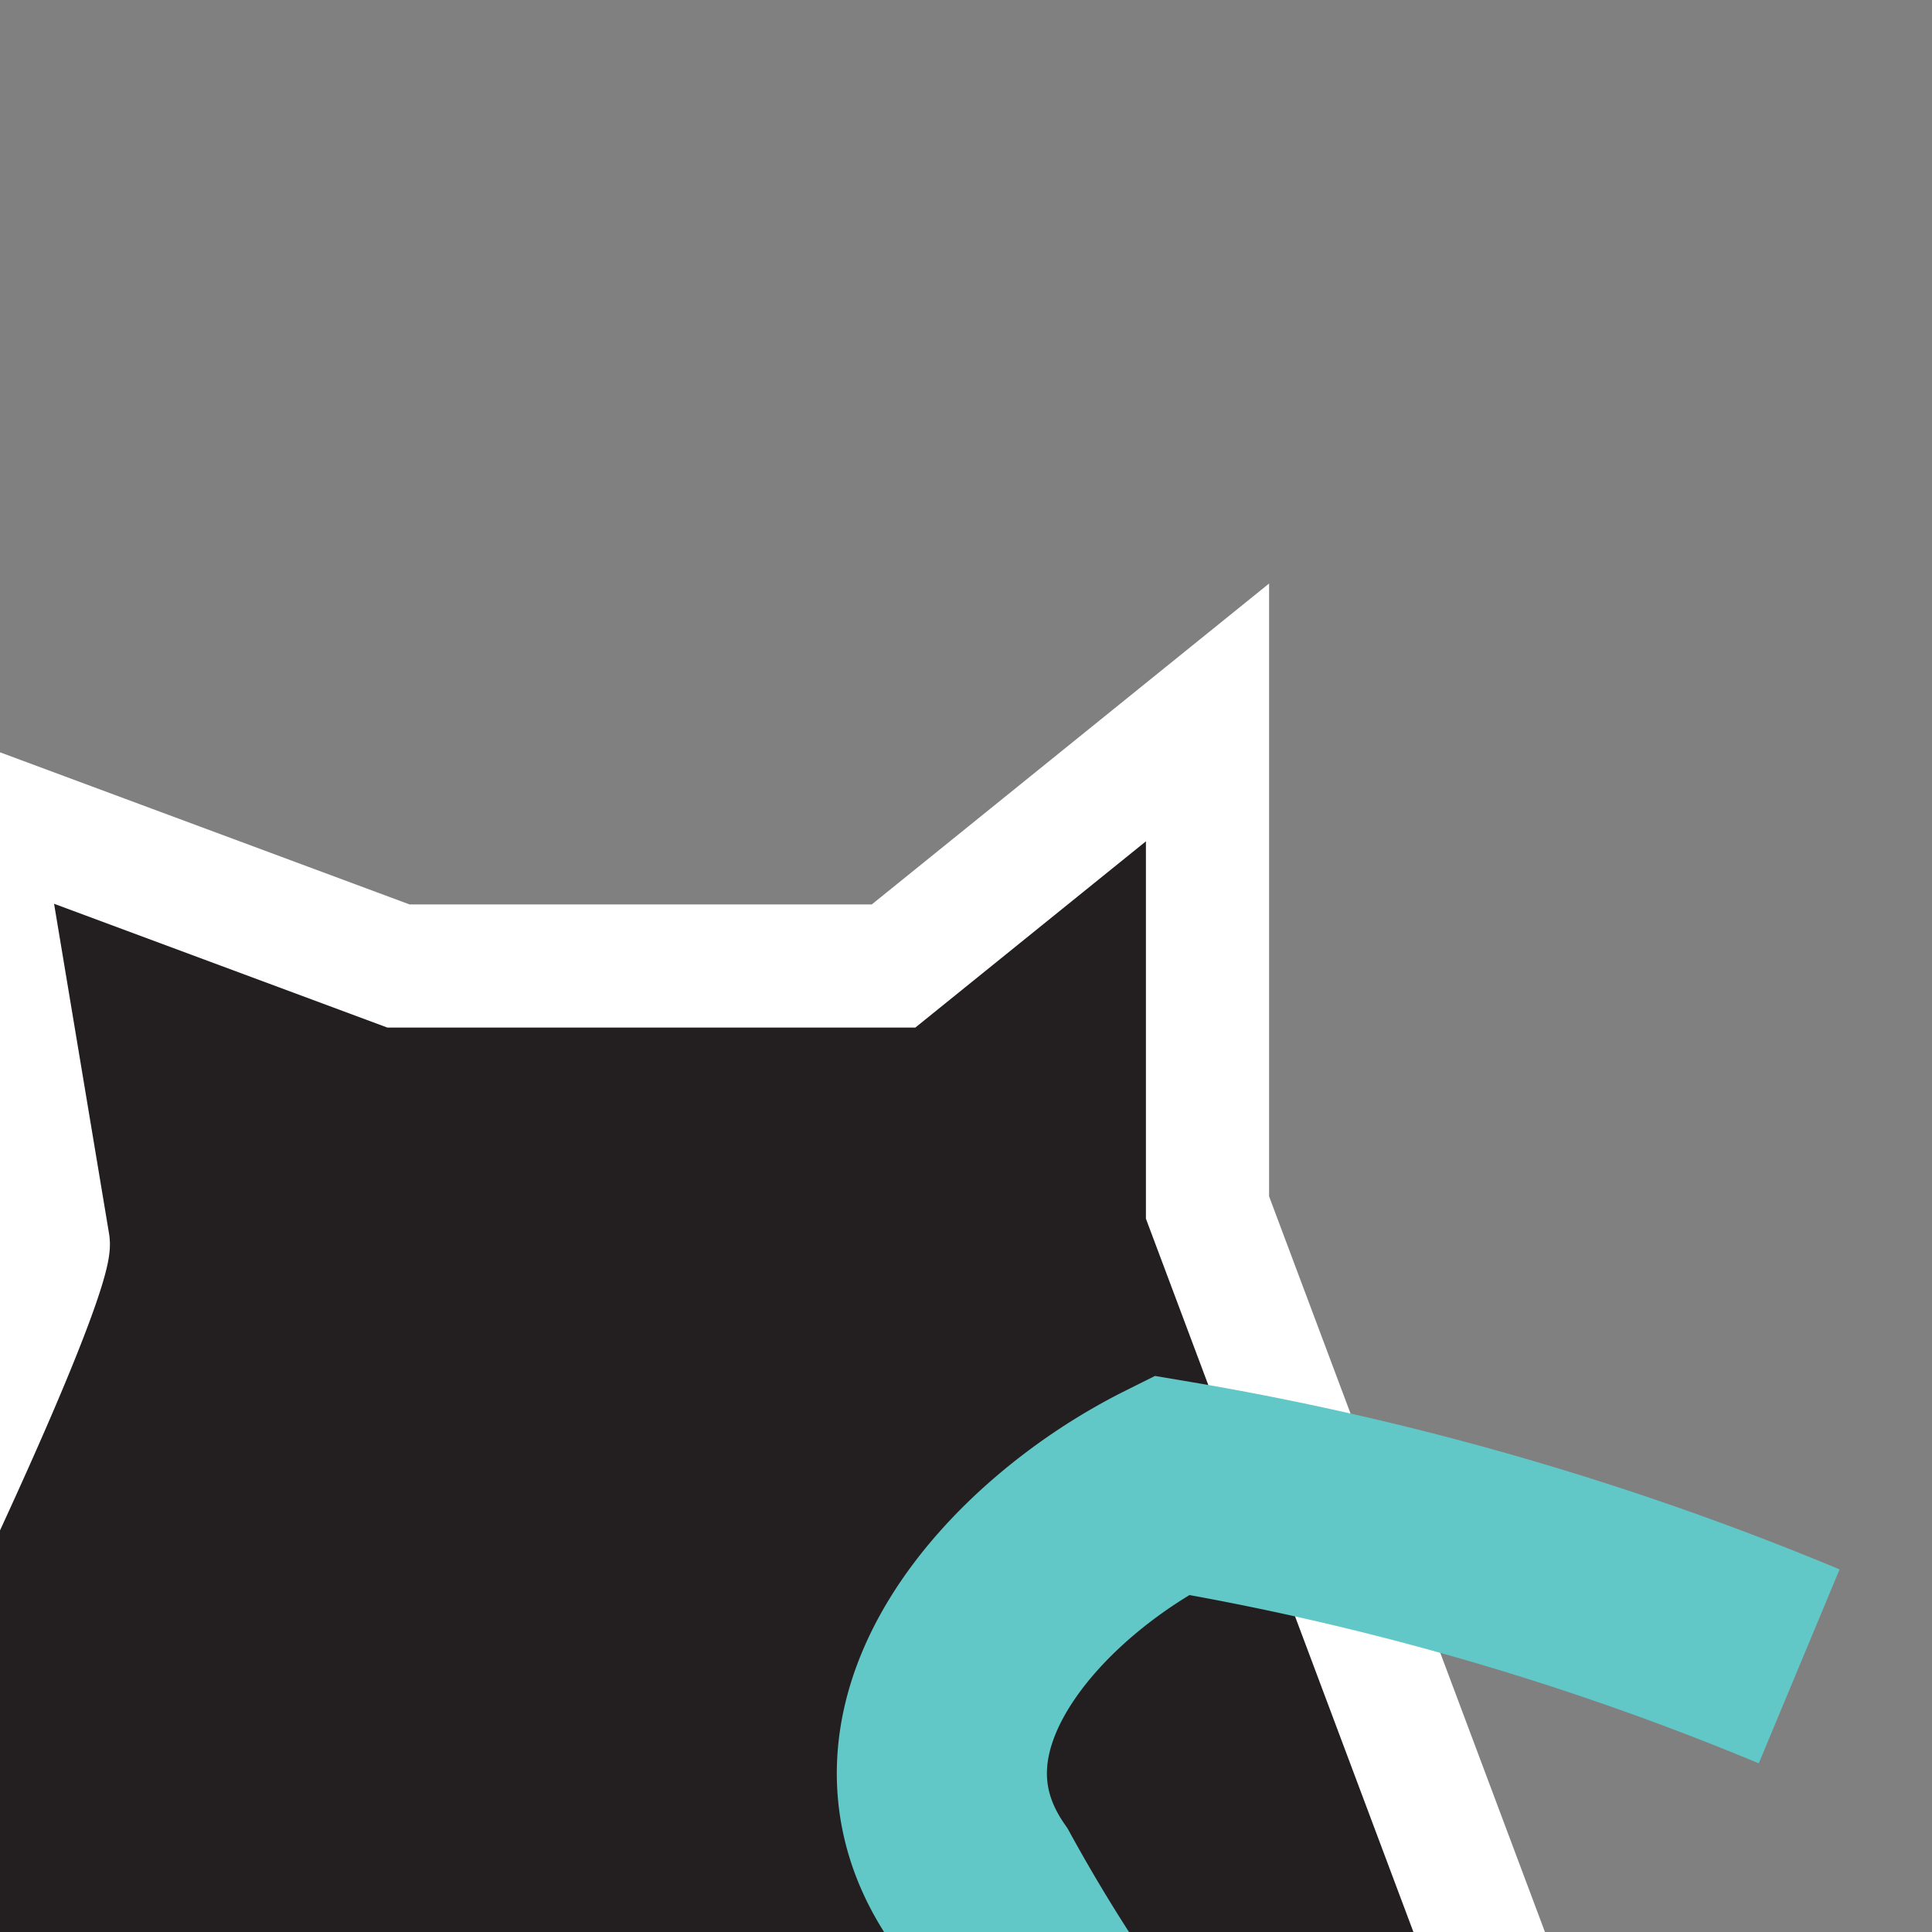<svg xmlns="http://www.w3.org/2000/svg" width="0.2in" height="0.2in" viewBox="0 0 16 16"><rect x="0" y="0" width="16" height="16" fill="#808080" stroke="none"/><title>Artboard 5</title><g id="Layer_2" data-name="Layer 2"><path d="M-1.1,28.2s-5.8-3-2.1-10.2S.4,10.3.4,10.3L-.2,6.7,3.3,8H7.4L10,5.9V10l4.5,12a5.7,5.7,0,0,1-.5,4.9,2.4,2.4,0,0,1-1.7,1.3Z" fill="#231f20" stroke="#fff" stroke-miterlimit="10" stroke-width="1.02"/><path d="M16,26c-.2-1.1-.2-2.1-1-2.8-2.6-2.5-5.2-4.5-6.9-7.6-.9-1.3.4-2.7,1.6-3.3a23.8,23.8,0,0,1,5.2,1.5" fill="none" stroke="#62c7c7" stroke-miterlimit="10" stroke-width="1.74"/></g></svg>